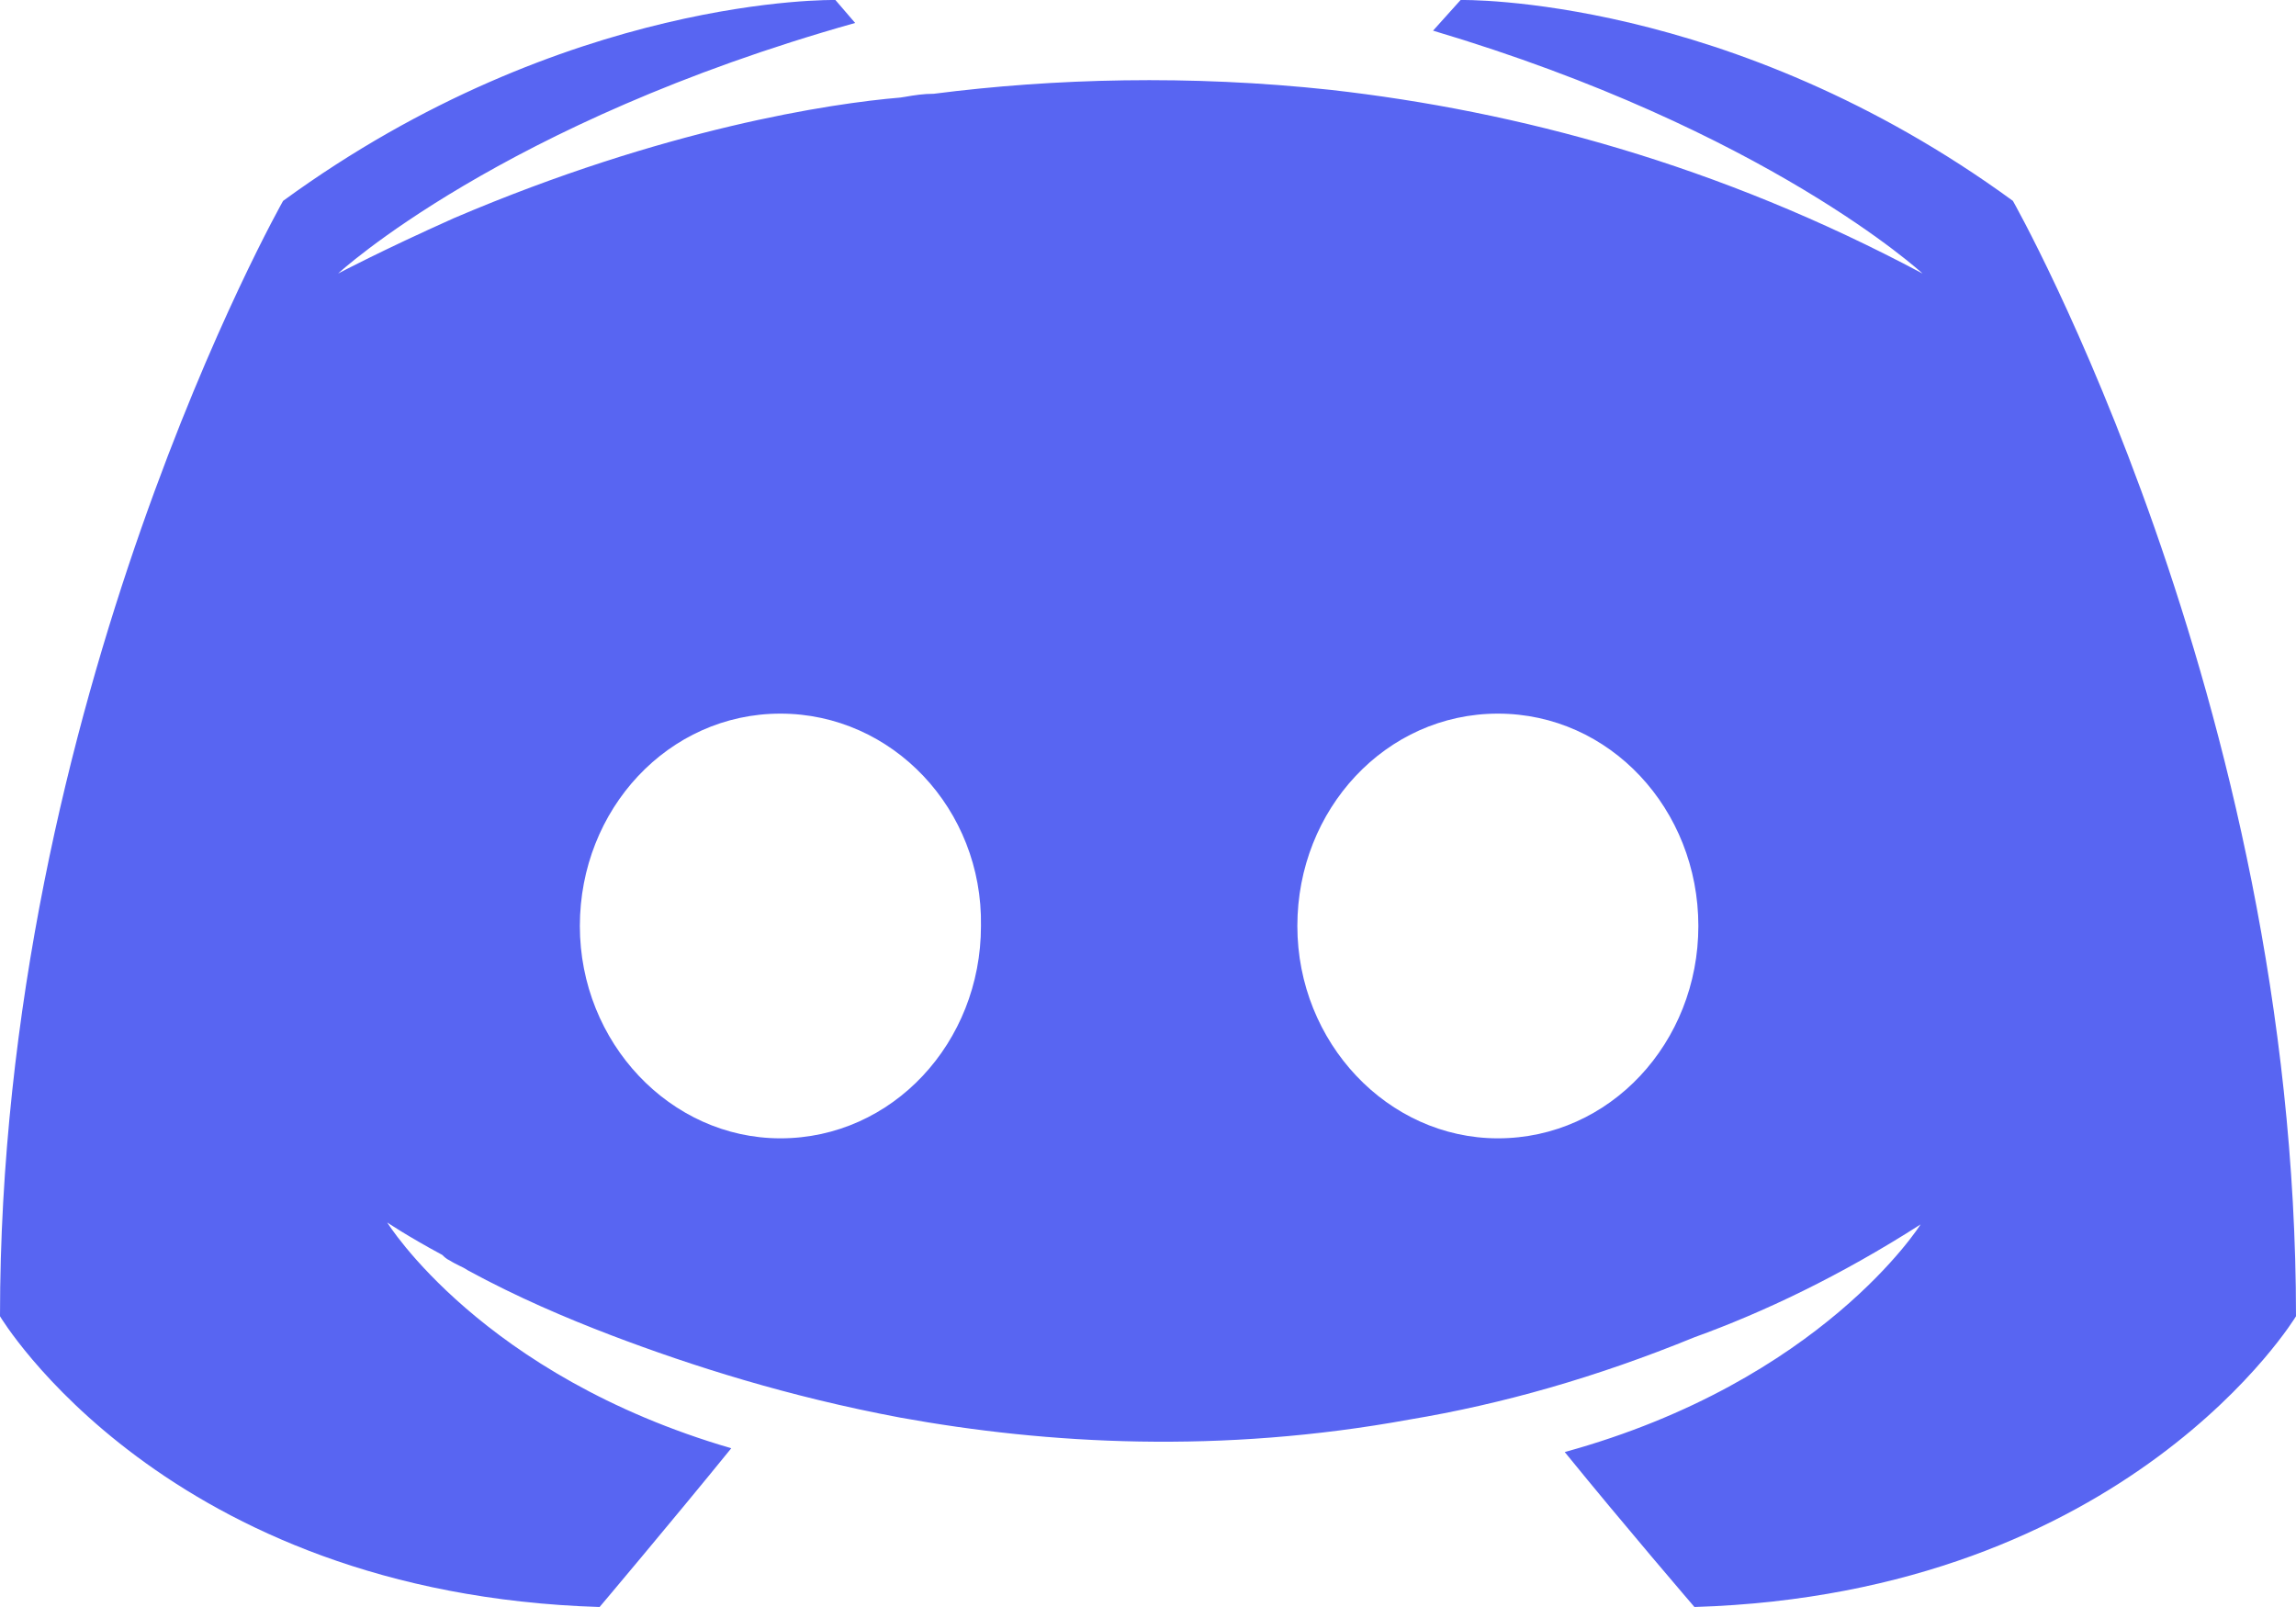 <svg width="20" height="14" viewBox="0 0 20 14" fill="none" xmlns="http://www.w3.org/2000/svg">
<path fill-rule="evenodd" clip-rule="evenodd" d="M13.63 12.65C14.144 13.283 14.76 14 14.76 14C18.544 13.883 20 11.467 20 11.467C20 6.1 17.534 1.75 17.534 1.75C15.069 -0.05 12.723 0 12.723 0L12.483 0.267C15.394 1.133 16.747 2.383 16.747 2.383C14.966 1.433 13.219 0.967 11.592 0.783C10.36 0.65 9.178 0.683 8.134 0.817C8.044 0.817 7.967 0.829 7.881 0.844L7.842 0.85C7.243 0.9 5.788 1.117 3.955 1.9C3.322 2.183 2.945 2.383 2.945 2.383C2.945 2.383 4.366 1.067 7.449 0.2L7.277 0C7.277 0 4.932 -0.05 2.466 1.75C2.466 1.75 0 6.1 0 11.467C0 11.467 1.438 13.883 5.223 14C5.223 14 5.856 13.25 6.37 12.617C4.195 11.983 3.373 10.65 3.373 10.65C3.373 10.65 3.545 10.767 3.853 10.933C3.87 10.95 3.887 10.967 3.921 10.983C3.947 11 3.973 11.012 3.998 11.025C4.024 11.037 4.05 11.05 4.075 11.067C4.503 11.3 4.932 11.483 5.325 11.633C6.027 11.9 6.866 12.167 7.842 12.35C9.127 12.583 10.634 12.667 12.277 12.367C13.082 12.233 13.904 12 14.76 11.65C15.36 11.433 16.027 11.117 16.73 10.667C16.73 10.667 15.873 12.033 13.63 12.65ZM5.051 8.067C5.051 7.05 5.822 6.217 6.798 6.217C7.774 6.217 8.562 7.05 8.545 8.067C8.545 9.083 7.774 9.917 6.798 9.917C5.839 9.917 5.051 9.083 5.051 8.067ZM11.301 8.067C11.301 7.05 12.072 6.217 13.048 6.217C14.024 6.217 14.794 7.05 14.794 8.067C14.794 9.083 14.024 9.917 13.048 9.917C12.089 9.917 11.301 9.083 11.301 8.067Z" fill="#5865F2"/>
</svg>
